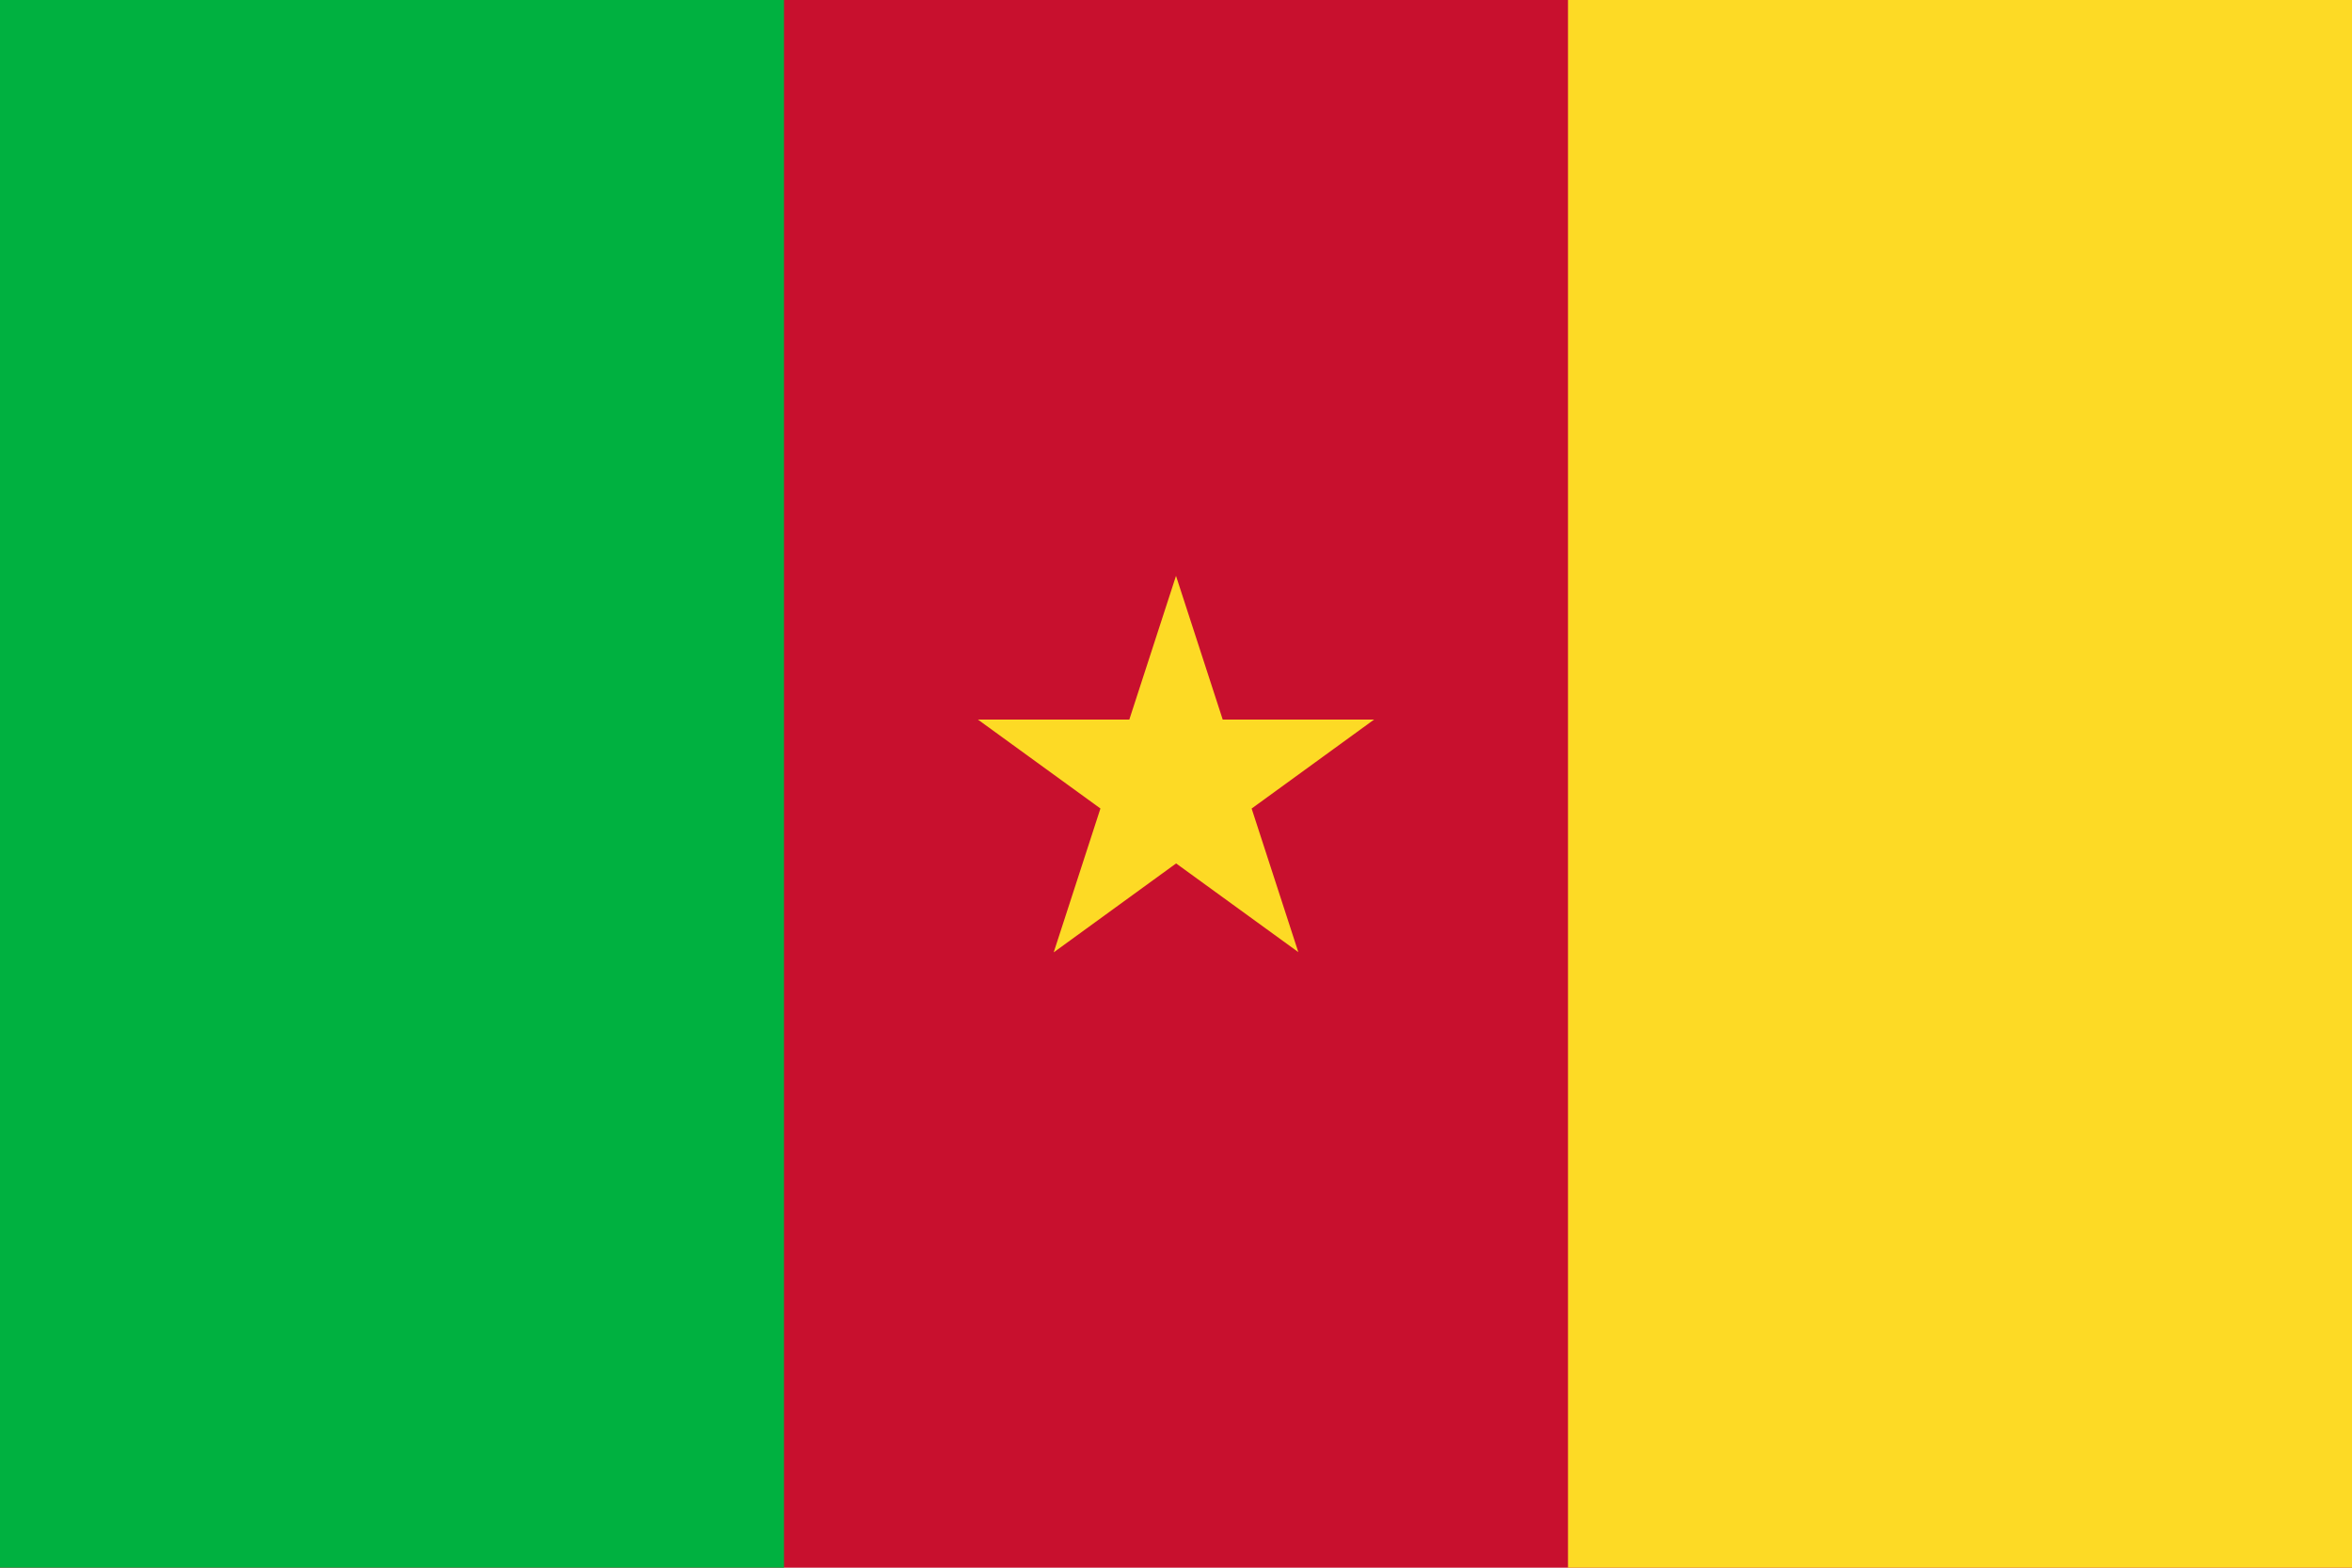 <svg xmlns="http://www.w3.org/2000/svg" viewBox="0 0 9 6"><path fill="#c8102e" d="M0 0h9v6H0Z"/><path fill="#00b140" d="M0 0h3v6H0Z"/><path fill="#fdda25" d="M6 0h3v6H6ZM4.032 3.645l1.226-.891H3.742l1.226.89L4.5 2.204Z"/></svg>